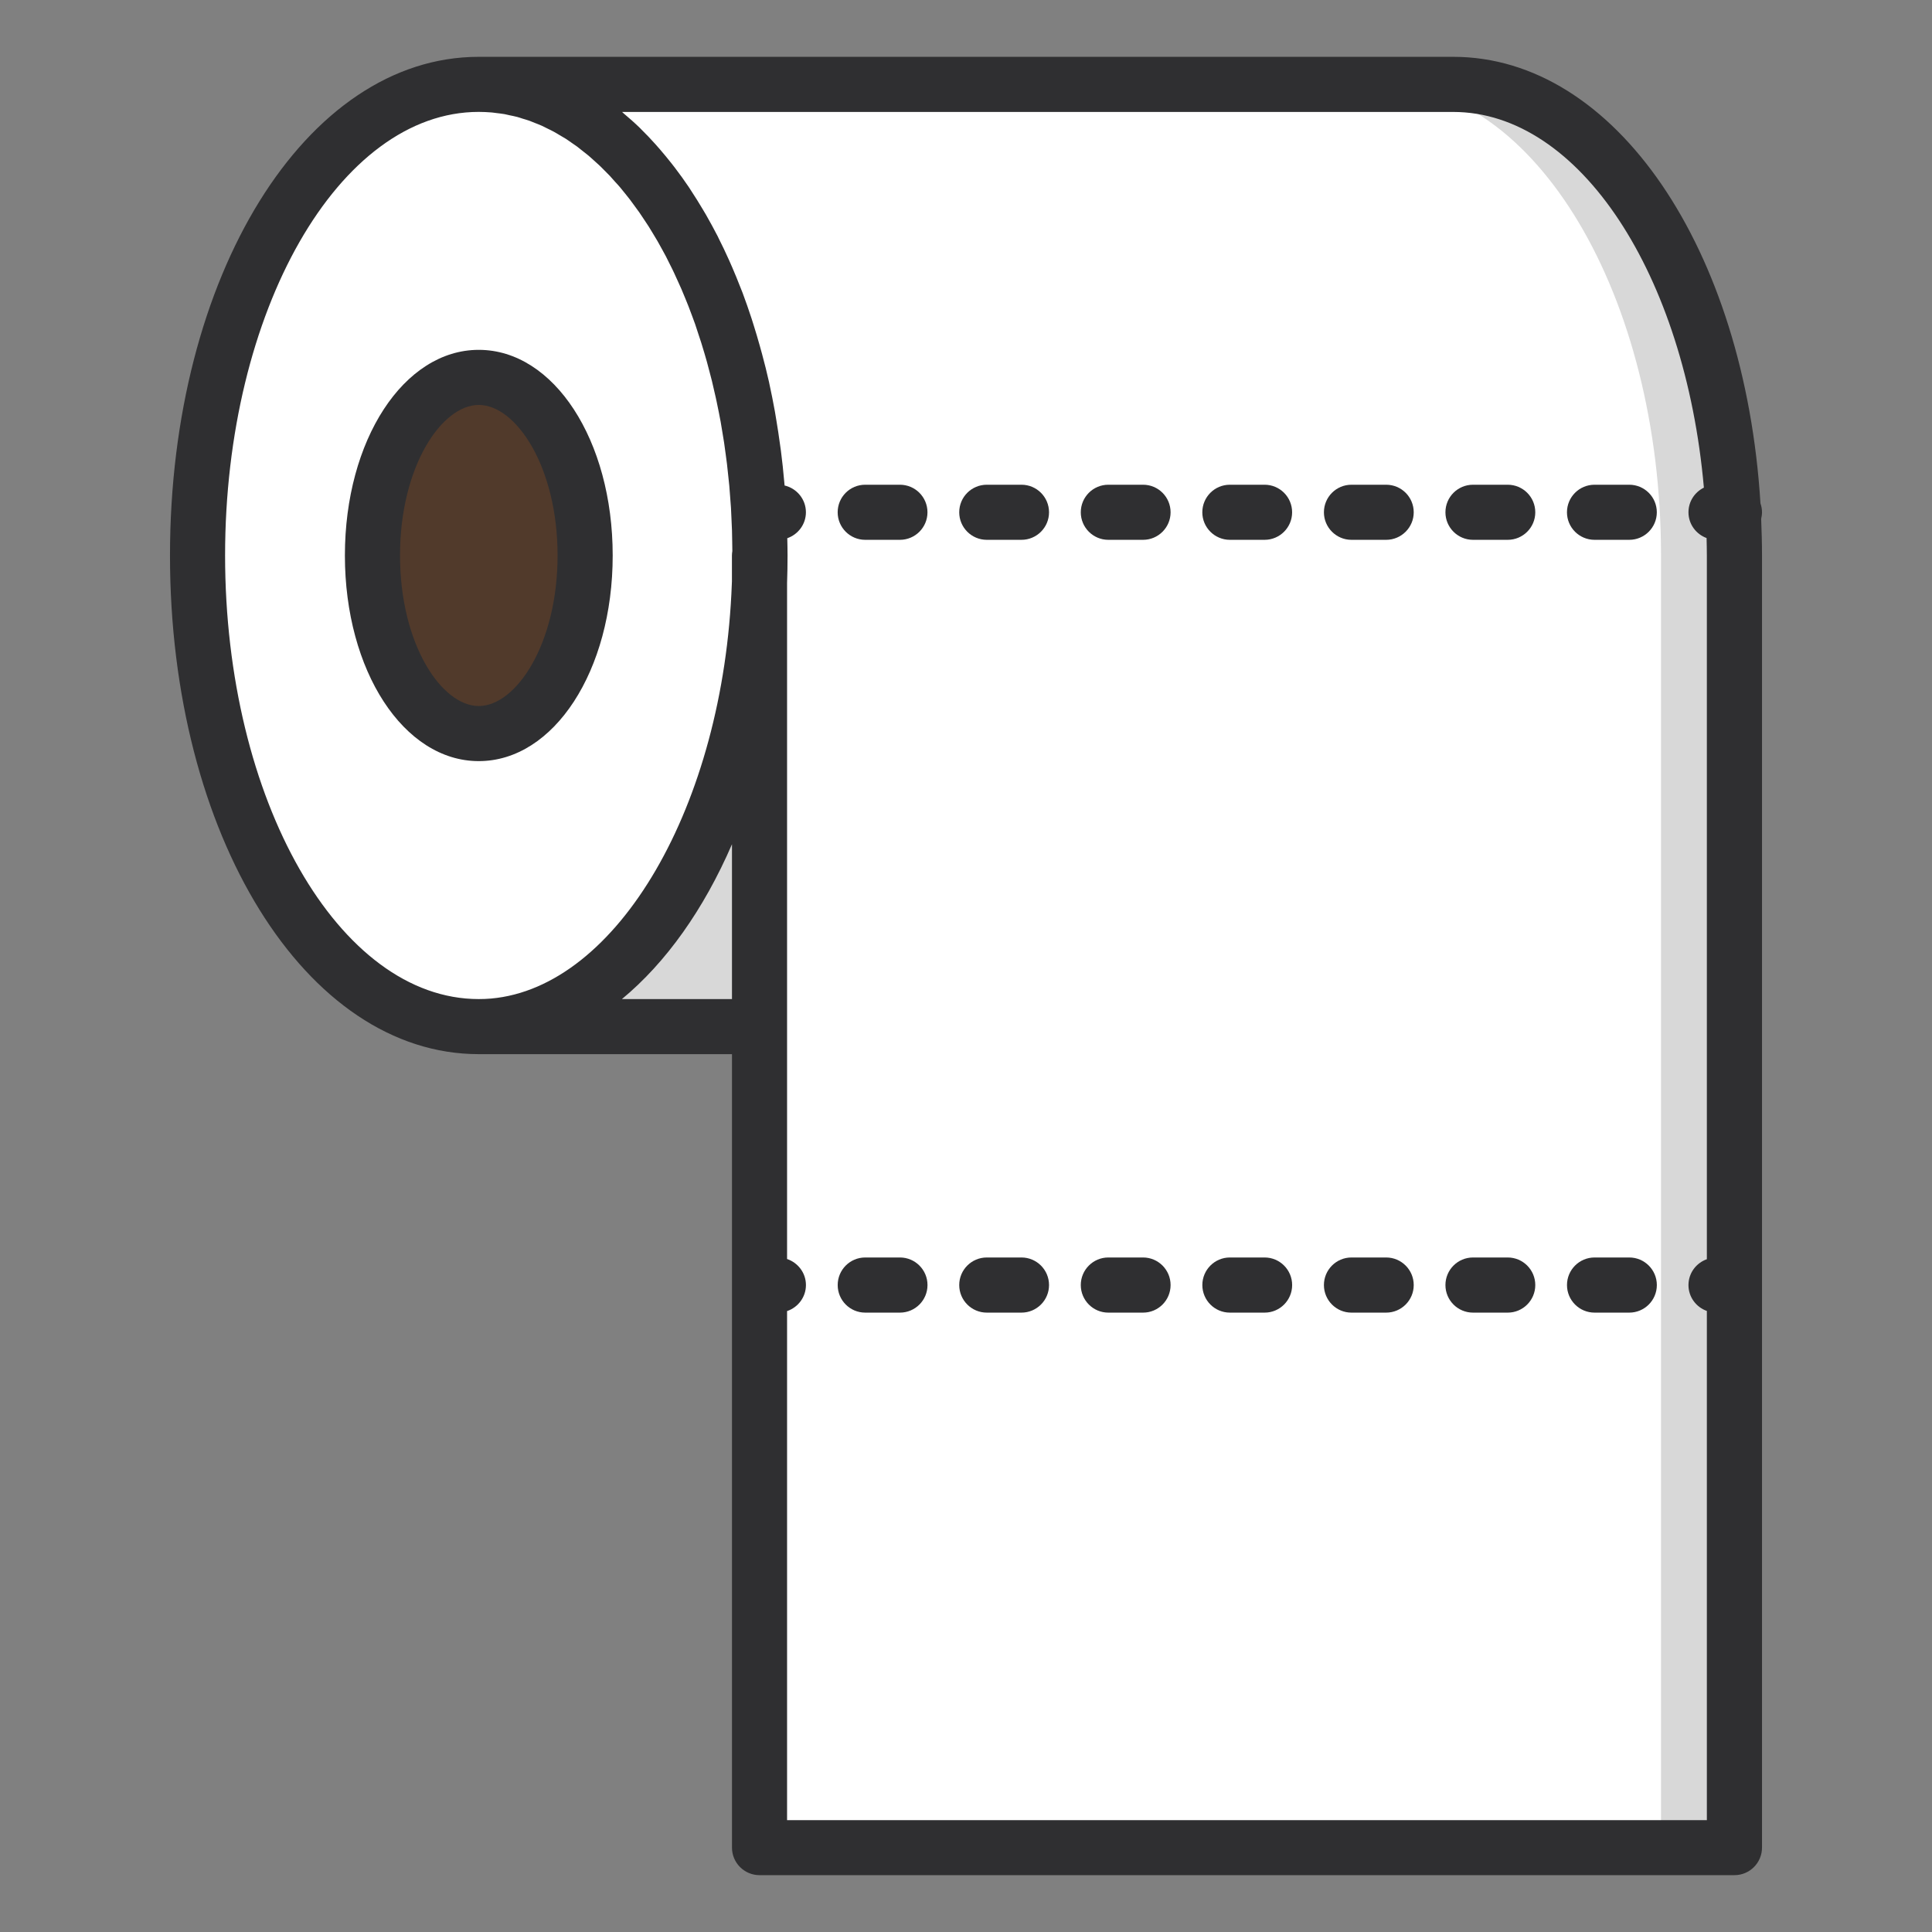 <?xml version="1.0" encoding="utf-8"?>
<!-- Generator: Adobe Illustrator 16.0.0, SVG Export Plug-In . SVG Version: 6.00 Build 0)  -->
<!DOCTYPE svg PUBLIC "-//W3C//DTD SVG 1.1//EN" "http://www.w3.org/Graphics/SVG/1.1/DTD/svg11.dtd">
<svg version="1.1" id="Layer_1" xmlns="http://www.w3.org/2000/svg" xmlns:xlink="http://www.w3.org/1999/xlink" x="0px" y="0px"
	 width="85px" height="85px" viewBox="0 0 85 85" enable-background="new 0 0 85 85" xml:space="preserve">
<rect x="0" y="0" width="85" height="85" fill="#808080" stroke="none"/>
<g>
	<path fill="#FFFFFF" d="M63.937,3.713H21.063l0,0c6.834,0,12.373,9.279,12.373,20.727h-0.02v56.85H76.31v-56.85
		C76.31,12.992,70.771,3.713,63.937,3.713z"/>
	<path fill="#D8D8D8" d="M63.937,3.713h-3.232c6.834,0,12.373,9.279,12.373,20.727v56.85h3.232v-56.85
		C76.31,12.992,70.771,3.713,63.937,3.713z"/>
	<path fill="#FFFFFF" d="M33.438,24.439c0,11.447-5.541,20.727-12.373,20.727c-6.834,0-12.373-9.279-12.373-20.727
		c0-11.449,5.539-20.727,12.373-20.727C27.897,3.713,33.438,12.992,33.438,24.439z"/>
	<path fill="#513A2B" d="M25.743,24.439c0,4.326-2.096,7.836-4.678,7.836c-2.584,0-4.678-3.51-4.678-7.836
		c0-4.328,2.094-7.836,4.678-7.836C23.647,16.604,25.743,20.111,25.743,24.439z"/>
	<path fill="#D8D8D8" d="M21.065,45.166h12.352V25.609C33.054,36.512,27.665,45.166,21.065,45.166z"/>
	<g>
		<path fill="#2F2F31" d="M26.956,24.439c0-5.074-2.59-9.047-5.893-9.047c-3.301,0-5.889,3.973-5.889,9.047
			c0,5.072,2.588,9.047,5.889,9.047C24.368,33.486,26.956,29.514,26.956,24.439z M17.599,24.439c0-3.904,1.826-6.623,3.465-6.623
			c1.641,0,3.467,2.719,3.467,6.623c0,3.902-1.826,6.623-3.467,6.623C19.425,31.062,17.599,28.342,17.599,24.439z"/>
		<path fill="#2F2F31" d="M48.761,23.75h1.529c0.668,0,1.211-0.543,1.211-1.211c0-0.672-0.543-1.213-1.211-1.213h-1.529
			c-0.668,0-1.211,0.541-1.211,1.213C47.55,23.207,48.093,23.75,48.761,23.75z"/>
		<path fill="#2F2F31" d="M43.415,23.75h1.525c0.67,0,1.213-0.543,1.213-1.211c0-0.672-0.543-1.213-1.213-1.213h-1.525
			c-0.67,0-1.213,0.541-1.213,1.213C42.202,23.207,42.745,23.75,43.415,23.75z"/>
		<path fill="#2F2F31" d="M54.11,23.75h1.527c0.668,0,1.211-0.543,1.211-1.211c0-0.672-0.543-1.213-1.211-1.213h-1.529
			c-0.668,0-1.211,0.541-1.211,1.213C52.897,23.207,53.44,23.75,54.11,23.75z"/>
		<path fill="#2F2F31" d="M38.065,23.75h1.527c0.67,0,1.213-0.543,1.213-1.211c0-0.672-0.543-1.213-1.213-1.213h-1.527
			c-0.67,0-1.211,0.541-1.211,1.213C36.854,23.207,37.396,23.75,38.065,23.75z"/>
		<path fill="#2F2F31" d="M64.806,23.75h1.527c0.67,0,1.213-0.543,1.213-1.211c0-0.672-0.543-1.213-1.213-1.213h-1.527
			c-0.67,0-1.213,0.541-1.213,1.213C63.593,23.207,64.136,23.75,64.806,23.75z"/>
		<path fill="#2F2F31" d="M59.458,23.75h1.527c0.668,0,1.213-0.543,1.213-1.211c0-0.672-0.543-1.213-1.213-1.213h-1.527
			c-0.668,0-1.211,0.541-1.211,1.213C58.247,23.207,58.79,23.75,59.458,23.75z"/>
		<path fill="#2F2F31" d="M70.153,23.75h1.527c0.67,0,1.213-0.543,1.213-1.211c0-0.672-0.543-1.213-1.213-1.213h-1.527
			c-0.67,0-1.213,0.541-1.213,1.213C68.94,23.207,69.483,23.75,70.153,23.75z"/>
		<path fill="#2F2F31" d="M77.521,22.539c0-0.139-0.025-0.27-0.068-0.393C76.763,10.961,71.073,2.5,63.937,2.5H21.063
			c-7.617,0-13.584,9.637-13.584,21.939c0,12.301,5.967,21.939,13.584,21.939h0.002l0,0h11.139v34.908
			c0,0.67,0.543,1.213,1.213,1.213H76.31c0.668,0,1.211-0.543,1.211-1.213v-56.85c0-0.543-0.016-1.08-0.037-1.611
			C77.505,22.734,77.521,22.637,77.521,22.539z M9.903,24.439c0-10.762,5.008-19.516,11.16-19.516c0.193,0,0.383,0.01,0.572,0.025
			c0.061,0.004,0.121,0.018,0.182,0.023c0.127,0.016,0.256,0.029,0.383,0.051c0.072,0.014,0.145,0.033,0.219,0.049
			c0.111,0.023,0.225,0.045,0.336,0.074c0.08,0.021,0.156,0.049,0.234,0.074c0.104,0.031,0.209,0.061,0.314,0.098
			c0.076,0.027,0.152,0.062,0.229,0.092c0.104,0.041,0.207,0.078,0.309,0.125c0.082,0.037,0.162,0.08,0.244,0.121
			c0.094,0.045,0.188,0.09,0.281,0.141c0.088,0.047,0.172,0.1,0.256,0.15c0.088,0.051,0.176,0.1,0.262,0.154s0.17,0.117,0.256,0.176
			c0.082,0.059,0.166,0.111,0.248,0.172c0.086,0.064,0.17,0.135,0.254,0.201c0.08,0.062,0.16,0.123,0.238,0.188
			c0.084,0.07,0.164,0.146,0.246,0.219c0.078,0.07,0.158,0.139,0.234,0.211c0.082,0.076,0.16,0.158,0.24,0.238
			c0.074,0.076,0.152,0.15,0.227,0.229c0.08,0.086,0.16,0.178,0.238,0.268c0.072,0.078,0.145,0.154,0.213,0.236
			c0.08,0.096,0.158,0.195,0.238,0.293c0.066,0.084,0.133,0.164,0.197,0.248c0.08,0.104,0.156,0.211,0.232,0.316
			c0.062,0.086,0.127,0.17,0.189,0.26c0.076,0.109,0.148,0.221,0.223,0.334c0.061,0.092,0.121,0.18,0.182,0.275
			c0.072,0.113,0.145,0.234,0.215,0.354c0.057,0.096,0.115,0.189,0.172,0.287c0.07,0.123,0.137,0.248,0.207,0.373
			c0.053,0.1,0.109,0.199,0.164,0.301c0.066,0.129,0.131,0.262,0.197,0.395c0.051,0.102,0.104,0.203,0.152,0.309
			c0.064,0.135,0.125,0.275,0.189,0.414c0.047,0.105,0.096,0.211,0.143,0.318c0.062,0.141,0.119,0.285,0.178,0.428
			c0.045,0.111,0.092,0.221,0.135,0.334c0.057,0.145,0.109,0.293,0.166,0.441c0.041,0.115,0.086,0.229,0.127,0.346
			c0.051,0.146,0.1,0.299,0.148,0.451c0.041,0.121,0.082,0.238,0.119,0.361c0.049,0.152,0.092,0.307,0.139,0.459
			c0.037,0.125,0.074,0.25,0.109,0.377c0.043,0.156,0.084,0.314,0.125,0.473c0.033,0.129,0.068,0.256,0.1,0.385
			c0.039,0.162,0.076,0.326,0.113,0.49c0.029,0.131,0.062,0.258,0.088,0.391c0.035,0.164,0.068,0.332,0.102,0.498
			c0.025,0.135,0.053,0.27,0.078,0.404c0.029,0.168,0.057,0.336,0.084,0.504c0.021,0.139,0.047,0.277,0.068,0.416
			c0.025,0.168,0.047,0.338,0.07,0.508c0.018,0.145,0.039,0.287,0.057,0.432c0.021,0.17,0.037,0.34,0.055,0.512
			c0.016,0.146,0.031,0.295,0.047,0.445c0.014,0.168,0.025,0.34,0.039,0.51c0.012,0.154,0.023,0.309,0.035,0.465
			c0.01,0.166,0.016,0.334,0.023,0.504c0.008,0.16,0.016,0.318,0.021,0.479c0.006,0.17,0.008,0.34,0.01,0.512
			c0.002,0.135,0.006,0.27,0.006,0.404c-0.01,0.064-0.018,0.131-0.018,0.197v1.139c0,0.031-0.002,0.061-0.004,0.092
			c-0.355,9.773-5.039,17.766-10.592,18.26c-0.182,0.016-0.361,0.023-0.545,0.023C14.911,43.955,9.903,35.199,9.903,24.439z
			 M27.362,43.955c1.945-1.609,3.602-3.949,4.842-6.812v6.812H27.362z M34.628,80.076V57.682c0.48-0.162,0.83-0.611,0.83-1.146
			c0-0.533-0.35-0.982-0.83-1.145V45.166V25.654c0.014-0.402,0.021-0.807,0.021-1.215c0-0.254-0.006-0.508-0.012-0.76
			c0.475-0.164,0.82-0.611,0.82-1.141c0-0.574-0.402-1.053-0.938-1.178c-0.006-0.059-0.01-0.113-0.016-0.17
			c-0.039-0.455-0.088-0.906-0.145-1.35c-0.014-0.104-0.027-0.203-0.043-0.305c-0.047-0.355-0.102-0.707-0.16-1.055
			c-0.02-0.125-0.041-0.25-0.062-0.373c-0.078-0.422-0.158-0.842-0.25-1.252c-0.002-0.012-0.004-0.021-0.006-0.033
			c-0.094-0.42-0.197-0.832-0.307-1.238c-0.029-0.115-0.062-0.23-0.096-0.348c-0.088-0.318-0.182-0.633-0.279-0.941
			c-0.029-0.092-0.057-0.188-0.088-0.279c-0.125-0.385-0.258-0.762-0.396-1.133c-0.033-0.086-0.068-0.17-0.102-0.256
			c-0.113-0.293-0.232-0.582-0.354-0.865c-0.045-0.105-0.092-0.209-0.137-0.312c-0.15-0.336-0.307-0.664-0.469-0.984
			c-0.008-0.02-0.018-0.037-0.025-0.055c-0.17-0.334-0.35-0.656-0.529-0.973c-0.053-0.094-0.109-0.184-0.164-0.275
			c-0.145-0.244-0.293-0.482-0.445-0.713c-0.049-0.074-0.096-0.15-0.145-0.225c-0.197-0.289-0.396-0.57-0.604-0.84
			c-0.049-0.064-0.098-0.125-0.146-0.188c-0.168-0.213-0.338-0.42-0.51-0.619c-0.066-0.074-0.131-0.15-0.197-0.225
			c-0.207-0.23-0.418-0.455-0.635-0.666c-0.016-0.016-0.031-0.033-0.047-0.049c-0.23-0.225-0.469-0.434-0.707-0.635
			c-0.029-0.025-0.059-0.053-0.086-0.078h36.564c5.574,0,10.207,7.18,11.031,16.529c-0.4,0.197-0.678,0.605-0.678,1.084
			c0,0.521,0.332,0.963,0.797,1.133c0.006,0.256,0.012,0.512,0.012,0.768v30.961c-0.471,0.166-0.809,0.611-0.809,1.139
			c0,0.525,0.338,0.971,0.809,1.137V80.08H34.628V80.076z"/>
		<path fill="#2F2F31" d="M67.546,56.537c0-0.67-0.543-1.213-1.213-1.213h-1.527c-0.67,0-1.213,0.543-1.213,1.213
			s0.543,1.213,1.213,1.213h1.527C67.003,57.75,67.546,57.207,67.546,56.537z"/>
		<path fill="#2F2F31" d="M56.849,56.537c0-0.67-0.543-1.213-1.211-1.213h-1.529c-0.668,0-1.211,0.543-1.211,1.213
			s0.543,1.213,1.211,1.213h1.529C56.306,57.75,56.849,57.207,56.849,56.537z"/>
		<path fill="#2F2F31" d="M62.198,56.537c0-0.67-0.543-1.213-1.213-1.213h-1.527c-0.668,0-1.211,0.543-1.211,1.213
			s0.543,1.213,1.211,1.213h1.527C61.655,57.75,62.198,57.207,62.198,56.537z"/>
		<path fill="#2F2F31" d="M72.894,56.537c0-0.67-0.543-1.213-1.213-1.213h-1.527c-0.67,0-1.213,0.543-1.213,1.213
			s0.543,1.213,1.213,1.213h1.527C72.351,57.75,72.894,57.207,72.894,56.537z"/>
		<path fill="#2F2F31" d="M40.806,56.537c0-0.67-0.543-1.213-1.213-1.213h-1.527c-0.67,0-1.211,0.543-1.211,1.213
			s0.541,1.213,1.211,1.213h1.527C40.263,57.75,40.806,57.207,40.806,56.537z"/>
		<path fill="#2F2F31" d="M51.501,56.537c0-0.67-0.543-1.213-1.211-1.213h-1.529c-0.668,0-1.211,0.543-1.211,1.213
			s0.543,1.213,1.211,1.213h1.529C50.96,57.75,51.501,57.207,51.501,56.537z"/>
		<path fill="#2F2F31" d="M46.153,56.537c0-0.67-0.543-1.213-1.213-1.213h-1.525c-0.67,0-1.213,0.543-1.213,1.213
			s0.543,1.213,1.213,1.213h1.525C45.61,57.75,46.153,57.207,46.153,56.537z"/>
	</g>
</g>
</svg>
